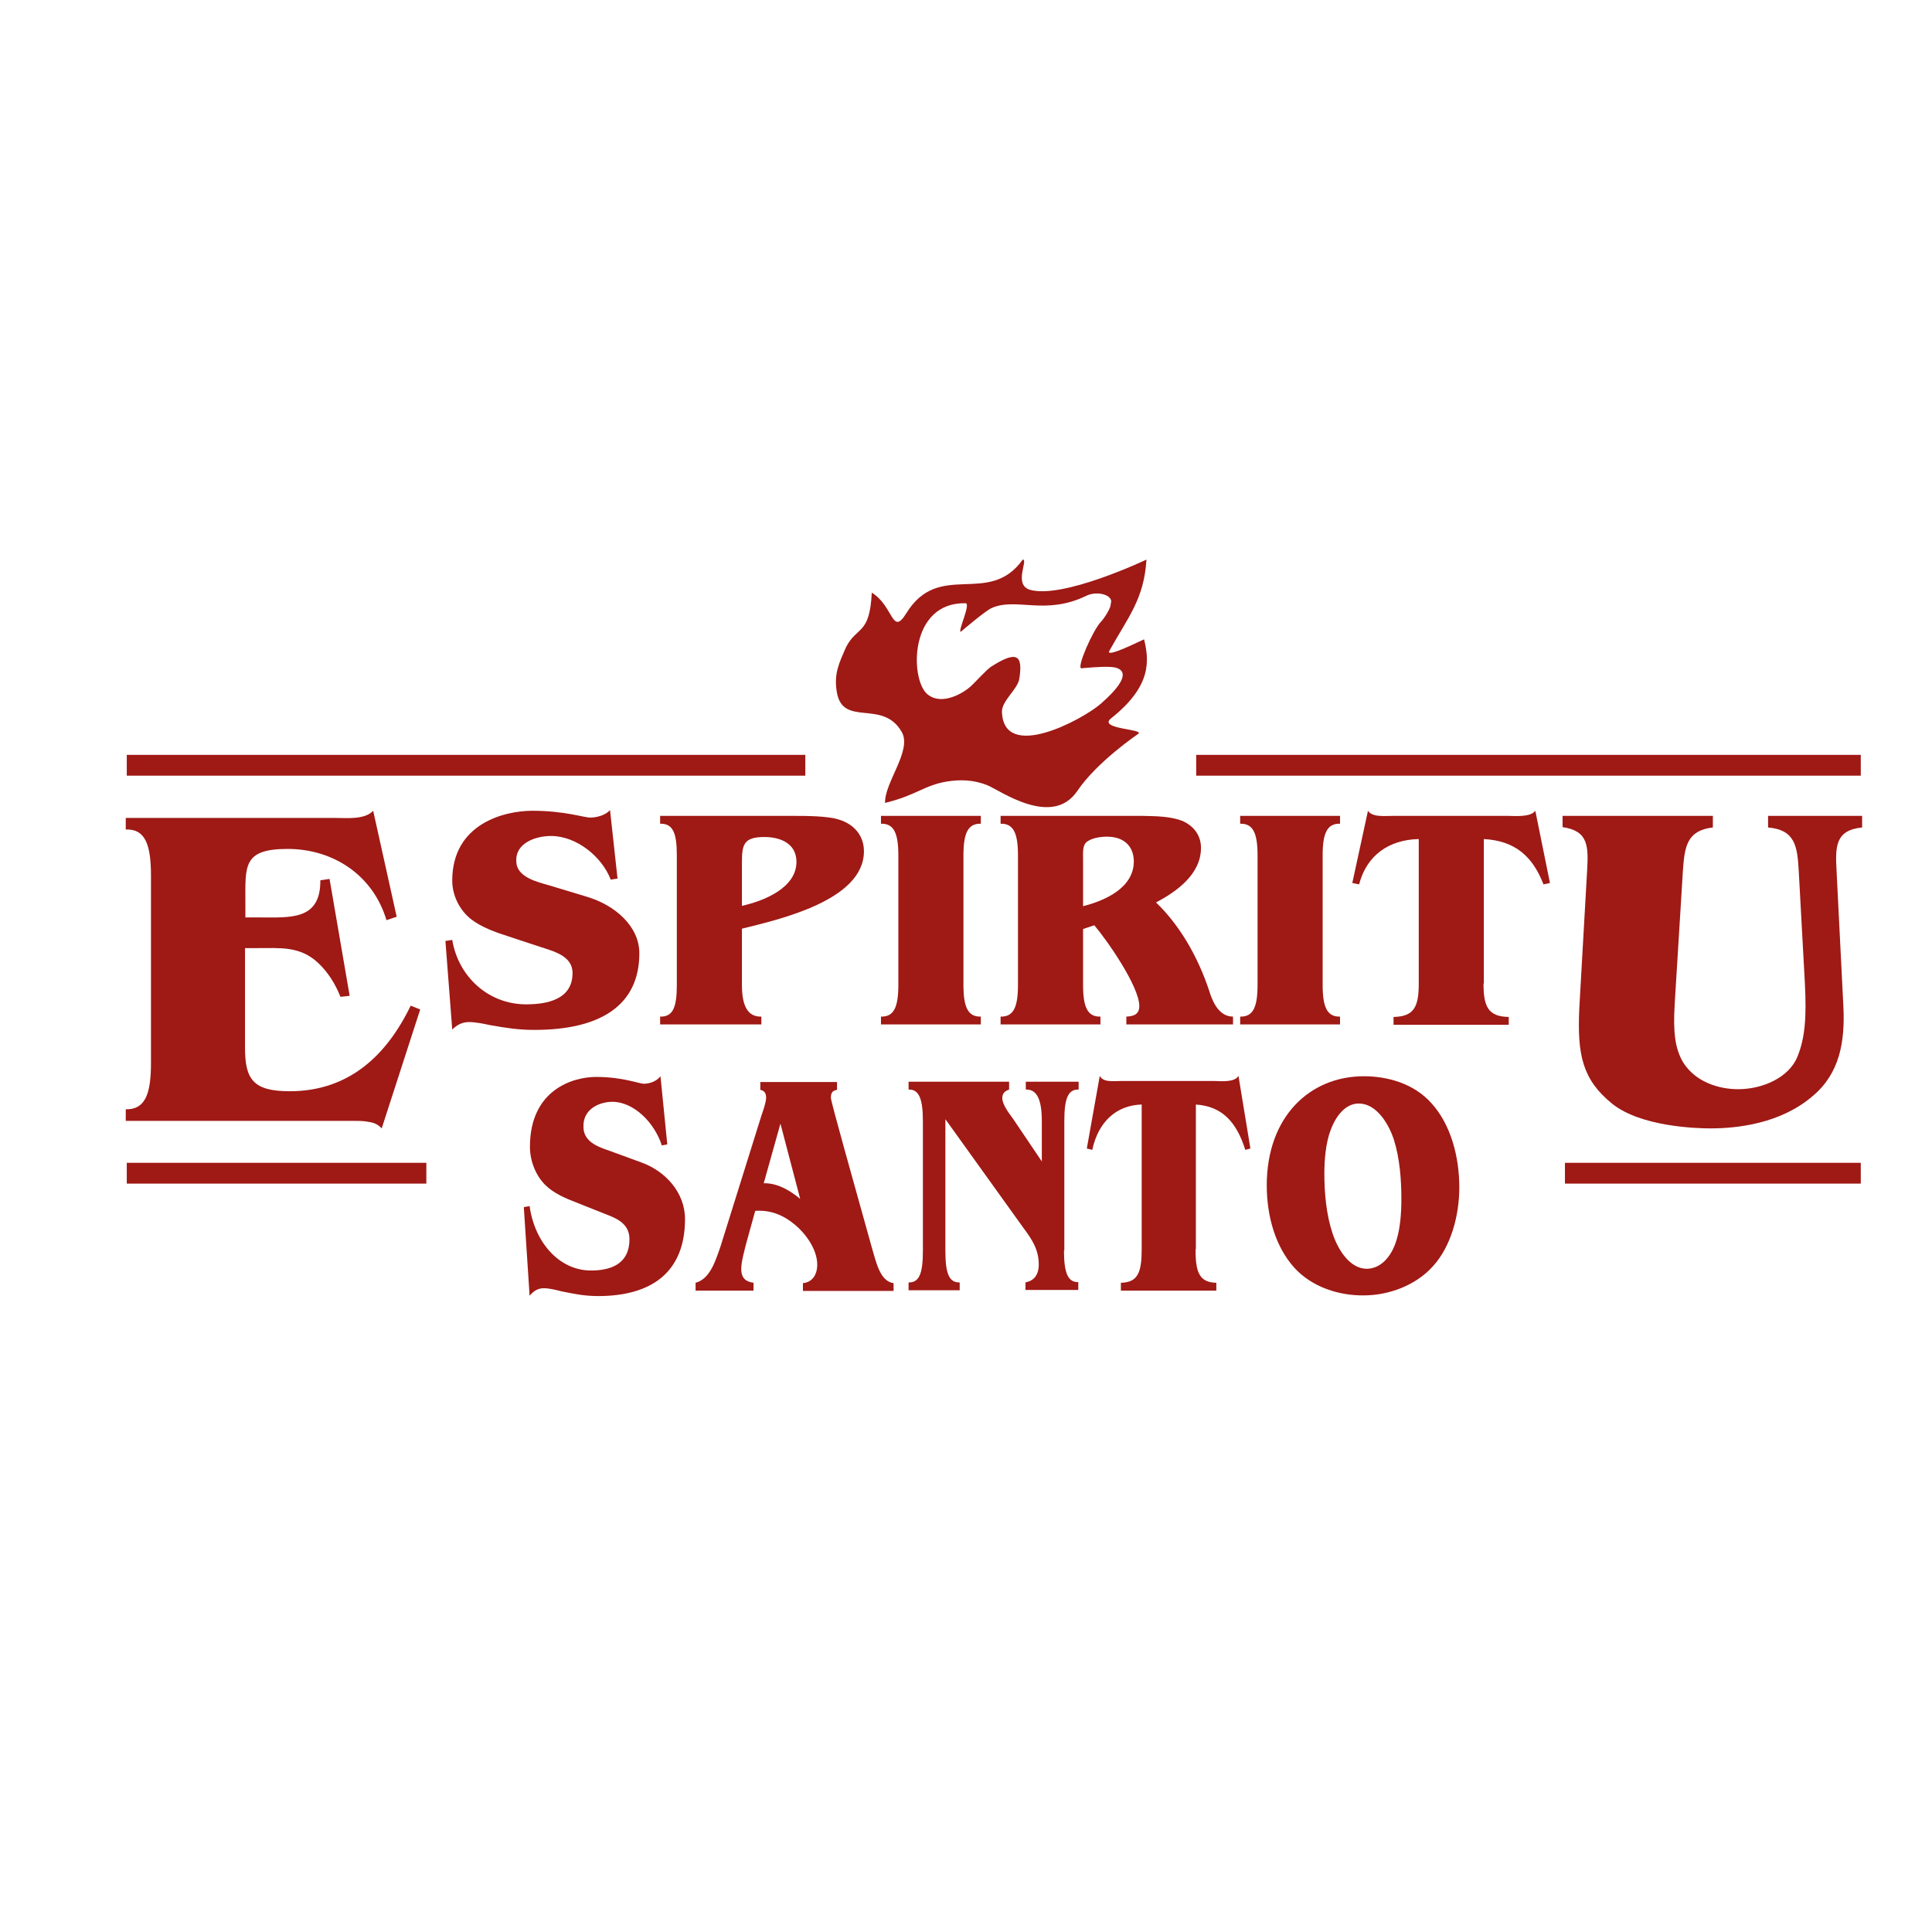 <?xml version="1.0" encoding="utf-8"?>
<!-- Generator: Adobe Illustrator 25.3.0, SVG Export Plug-In . SVG Version: 6.00 Build 0)  -->
<svg version="1.1" id="Capa_1" xmlns="http://www.w3.org/2000/svg" xmlns:xlink="http://www.w3.org/1999/xlink" x="0px" y="0px"
	 viewBox="0 0 566.9 566.9" style="enable-background:new 0 0 566.9 566.9;" xml:space="preserve">
<style type="text/css">
	.st0{fill:#9F1915;}
</style>
<g>
	<g>
		<path class="st0" d="M112,331.1c-1.1-1.2-2.3-1.7-3.8-1.9c-1.4-0.3-2.8-0.3-4.3-0.3h-67v-3.4c5.5,0.1,7.4-4.1,7.4-13.5v-55.1
			c0-9.5-1.9-13.7-7.4-13.5V240h61.3c3.4,0,8.8,0.6,11.3-2.1l6.9,31.1l-3,1c-3.9-13.1-15.5-20.9-29-20.9c-13.2,0-12.4,5-12.4,15.8
			v4.3h4.3c8.9,0,17.8,0.9,17.7-10.9l2.7-0.4l5.9,34.3l-2.7,0.3c-1.5-3.8-3.7-7.3-6.6-10c-5.3-4.9-10.9-4.3-17.7-4.3h-3.7v29.3
			c0,9.2,2.4,12.7,13.1,12.7c17.3,0,28.4-10.4,35.5-25.1l2.8,1.1L112,331.1z"/>
		<path class="st0" d="M181.2,257.8l-2,0.3c-2.6-6.8-10.1-12.8-17.5-12.8c-4.6,0-10.5,2.1-10.2,7.4c0,4.7,6.2,6.1,9.7,7.1l10.9,3.3
			c8.5,2.5,15.5,8.8,15.5,16.6c0,15.5-11.7,22.5-30.8,22.5c-4.8,0-8.4-0.6-13-1.4c-1.8-0.4-4.4-0.9-6.1-0.9c-2.1,0-3.6,0.8-5,2.2
			l-2-26l2-0.3c1.8,10.8,10.6,18.9,21.7,18.9c6.3,0,13.6-1.5,13.6-9.2c0-5.1-5.7-6.4-9.6-7.7l-9.4-3.1c-3.5-1.1-7.9-2.7-10.8-5
			c-3.4-2.7-5.5-7-5.5-11.3c0-16.8,15.4-20.5,23.5-20.5c9.5,0,15.1,2,17,2c1.9,0,4.5-0.7,5.8-2.2L181.2,257.8z"/>
		<path class="st0" d="M198.6,251c0-6.5-1.1-9.4-4.9-9.3v-2.3h39c3.8,0,10.1,0,13.5,1.1c4.3,1.3,7.3,4.6,7.3,9.3
			c0,14.4-24.9,20-35.8,22.7V289c0,6.5,1.9,9.4,5.7,9.3v2.3h-29.7v-2.3c3.8,0.1,4.9-2.8,4.9-9.3V251z M217.7,265.8
			c6.3-1.4,16-5.2,16-12.9c0-5.4-4.7-7.3-9.4-7.3c-6.3,0-6.6,2.4-6.6,7.8V265.8z"/>
		<path class="st0" d="M282.7,289c0,6.5,1.3,9.4,5.1,9.3v2.3h-29.3v-2.3c3.8,0.1,5.1-2.8,5.1-9.3v-38c0-6.5-1.3-9.4-5.1-9.3v-2.3
			h29.3v2.3c-3.8-0.1-5.1,2.8-5.1,9.3V289z"/>
		<path class="st0" d="M298.7,251c0-6.5-1.3-9.4-5.1-9.3v-2.3h41.9c3.8,0.1,7.9,0.1,11.5,1.5c3.3,1.5,5.4,4.2,5.4,7.9
			c0,7.7-7.1,12.8-13.2,16c6.9,6.6,12.3,15.9,15.6,25.9c1,3.3,2.9,7.6,7,7.6v2.3h-31.3v-2.3c2.1-0.1,3.8-0.6,3.8-3.1
			c0-5.7-9.3-19.1-13.2-23.7l-3.3,1.1V289c0,6.5,1.3,9.4,5.1,9.3v2.3h-29.3v-2.3c3.8,0.1,5.1-2.8,5.1-9.3V251z M324.8,245.5
			c-1.9,0-4.8,0.4-6.2,1.8c-1,1.1-0.8,3.4-0.8,4.8v13.8c6.3-1.6,14.9-5.3,14.9-13.2C332.6,247.9,329.4,245.5,324.8,245.5z"/>
		<path class="st0" d="M388.1,289c0,6.5,1.3,9.4,5.1,9.3v2.3h-29.3v-2.3c3.8,0.1,5.1-2.8,5.1-9.3v-38c0-6.5-1.3-9.4-5.1-9.3v-2.3
			h29.3v2.3c-3.8-0.1-5.1,2.8-5.1,9.3V289z"/>
		<path class="st0" d="M435.3,288.6c0,6.7,1.3,9.7,7.4,9.8v2.3h-33.8v-2.3c6.1-0.1,7.4-3.1,7.4-9.8v-42.4
			c-8.8,0.2-15.3,4.8-17.5,13.3l-2-0.4l4.6-21.2c0.6,1,2,1.4,3.4,1.5c1.5,0.1,3.1,0,4,0h33.4c2,0,6.9,0.5,8.3-1.5l4.3,21.2l-1.9,0.4
			c-3.2-8.3-8.4-12.8-17.5-13.3V288.6z"/>
		<path class="st0" d="M458.6,239.4h44v3.4c-7.7,0.9-8.3,5.7-8.8,12.8l-2.4,39c-0.5,8.3,0.1,13,2.4,17c3.7,6,10.7,8,16.2,8
			c7.2,0,14.9-3.4,17.4-9.5c2.3-5.6,2.7-11.8,2.2-21.6l-1.8-32.9c-0.4-7.2-1-12.1-9-12.8v-3.4h27.6v3.4c-7.9,0.8-7.9,5.6-7.5,12.8
			l2,39.8c0.5,10.3-1.1,19.6-9,26.2c-9.5,8.2-22.4,9.5-30,9.5c-4.2,0-20.4-0.5-28.8-7.2c-8.8-7.1-10.3-14.4-9.7-27.9l2.3-40.5
			c0.4-7.2,0.4-11.7-7.2-12.8V239.4z"/>
	</g>
	<g>
		<path class="st0" d="M195.8,335.8l-1.6,0.3c-2.2-6.8-8.3-12.8-14.5-12.8c-3.8,0-8.7,2.1-8.5,7.4c0,4.7,5.2,6.1,8,7.1l9,3.3
			c7,2.5,12.8,8.8,12.8,16.6c0,15.5-9.7,22.6-25.5,22.6c-3.9,0-6.9-0.6-10.8-1.4c-1.5-0.4-3.6-0.9-5.1-0.9c-1.8,0-3,0.8-4.2,2.2
			l-1.7-26l1.7-0.3c1.5,10.8,8.8,18.9,18,18.9c5.2,0,11.3-1.5,11.3-9.2c0-5.1-4.7-6.4-7.9-7.7l-7.8-3.1c-2.9-1.1-6.6-2.7-8.9-5
			c-2.8-2.7-4.6-7-4.6-11.3c0-16.8,12.7-20.5,19.4-20.5c7.9,0,12.5,2,14.1,2c1.5,0,3.7-0.7,4.8-2.2L195.8,335.8z"/>
		<path class="st0" d="M219,364.7c-0.5,2-1.5,5.5-1.5,7.6c0,2.9,1.5,3.8,3.6,4.1v2.3h-17v-2.3c4.2-1.1,5.8-6.3,7.3-10.6l12.1-38.7
			c0.4-1.1,1.3-3.7,1.3-5c0-1.4-0.6-2.1-1.7-2.3v-2.3h22.5v2.3c-1.2,0.2-1.8,0.7-1.8,2.3c0,1.2,6.7,24.8,12,43.9
			c1.2,3.9,2.3,10,6.4,10.5v2.3h-26.6v-2.3c2.5-0.2,4.2-2.2,4.2-5.4c0-4.6-3.5-9.2-6.5-11.7c-3.6-3-7.3-4.4-11.7-4.1L219,364.7z
			 M229,329.7l-4.9,17.5c3.9-0.1,7.6,2,10.7,4.6L229,329.7z"/>
		<path class="st0" d="M312.2,366.9c0,6.5,1.1,9.4,4.2,9.3v2.3h-15.5v-2.2c2.5-0.5,3.9-2.2,3.9-5.3c0-4.5-2.2-7.6-4.5-10.7
			l-22.9-31.9V367c0,6.5,1,9.4,4.2,9.3v2.3h-15v-2.3c3.2,0.1,4.2-2.8,4.2-9.3V329c0-6.5-1.1-9.4-4.2-9.3v-2.3h29.5v2.3
			c-1.1,0.4-2,1-2,2.5c0,2,2.1,4.6,3.1,6l8.5,12.6V329c0-6.5-1.5-9.4-4.7-9.3v-2.3h15.5v2.3c-3.2-0.1-4.2,2.8-4.2,9.3V366.9z"/>
		<path class="st0" d="M350.8,366.6c0,6.7,1.1,9.7,6.1,9.8v2.3h-28v-2.3c5-0.1,6.1-3.1,6.1-9.8v-42.5c-7.3,0.2-12.7,4.9-14.5,13.3
			l-1.6-0.4l3.8-21.3c0.5,1,1.6,1.4,2.8,1.5c1.2,0.1,2.5,0,3.3,0h27.7c1.7,0,5.7,0.5,6.9-1.5l3.5,21.3l-1.5,0.4
			c-2.6-8.3-6.9-12.8-14.5-13.3V366.6z"/>
		<path class="st0" d="M379.8,372c-5.6-6.2-8.1-15.2-8.1-24.2c0-20.1,12.6-32,28.5-32c6.9,0,14.7,2.1,19.9,8
			c5.6,6.2,8.1,15.6,8.1,24.6c0,8.4-2.5,17.3-7.6,23c-5.2,5.9-13.3,8.7-20.4,8.7C393.1,380.2,385.1,377.8,379.8,372z M409.7,364.1
			c1.2-3.7,1.5-8.3,1.5-12.3c0-5.8-0.5-12-2.2-17.4c-1.7-5.1-5.3-10.6-10.3-10.6c-4,0-6.8,3.8-8.3,7.9c-1.4,3.8-1.8,8.6-1.8,12.7
			c0,5.8,0.6,12.1,2.4,17.5c1.7,5.1,5.2,10.4,10.1,10.4C405.3,372.2,408.3,368.6,409.7,364.1z"/>
	</g>
	<rect x="37.2" y="221.5" class="st0" width="199.1" height="6.1"/>
	<rect x="351" y="221.5" class="st0" width="195" height="6.1"/>
	<rect x="37.2" y="341.2" class="st0" width="87.9" height="6.1"/>
	<rect x="459.2" y="341.2" class="st0" width="86.8" height="6.1"/>
	<path class="st0" d="M326,210.8c12-9.5,11.2-17,9.7-23.2c-0.4,0.1-11.4,5.7-10.2,3.4c5.5-9.9,10.2-15.2,10.9-26.8
		c0,0-24.8,11.8-34.4,8.8c-4.6-1.7-0.2-8.8-1.9-8.8c-10,14-24.5,0-34.2,15.8c-4.2,6.8-3.7-2.2-10.1-6.1c-0.6,12.6-4.4,9.7-7.6,16.1
		c-2,4.6-3.5,7.6-2.7,12.8c1.6,10.9,13.5,2.1,19.1,12c3.1,5.4-5.1,14.8-4.9,20.8c9.4-2.3,11.4-5.2,18.3-6.3
		c3.7-0.6,7.7-0.5,11.7,1.1c3.7,1.5,19,12.6,26.4,1.7c5.8-8.6,17.8-16.7,17.8-16.7C336.3,213.9,322,214,326,210.8z M294,208.9
		c-0.1-3.3,4.7-6.7,5.1-9.8c1.1-7-0.8-8.2-8.1-3.6c-1.5,0.9-5,4.9-6.4,6.1c-3.2,2.7-9.1,5.3-12.7,1.9c-4.9-4.7-5-26.8,11.4-26.5
		c1.7,0-2.3,8.2-1.4,8.4c0,0,7.1-6.1,9.1-7c7.3-3.2,15.7,2.3,27.8-3.6c3.3-1.6,8.2-0.1,7.1,2.4c0.2,1-1.9,4.3-2.9,5.3
		c-2.3,2.4-7.2,13.5-5.7,13.6c0,0,5.8-0.6,8.5-0.4c3.2,0.1,7.4,1.9-2.8,10.8C317.6,211.2,294.5,223.6,294,208.9z"/>
</g>
</svg>
